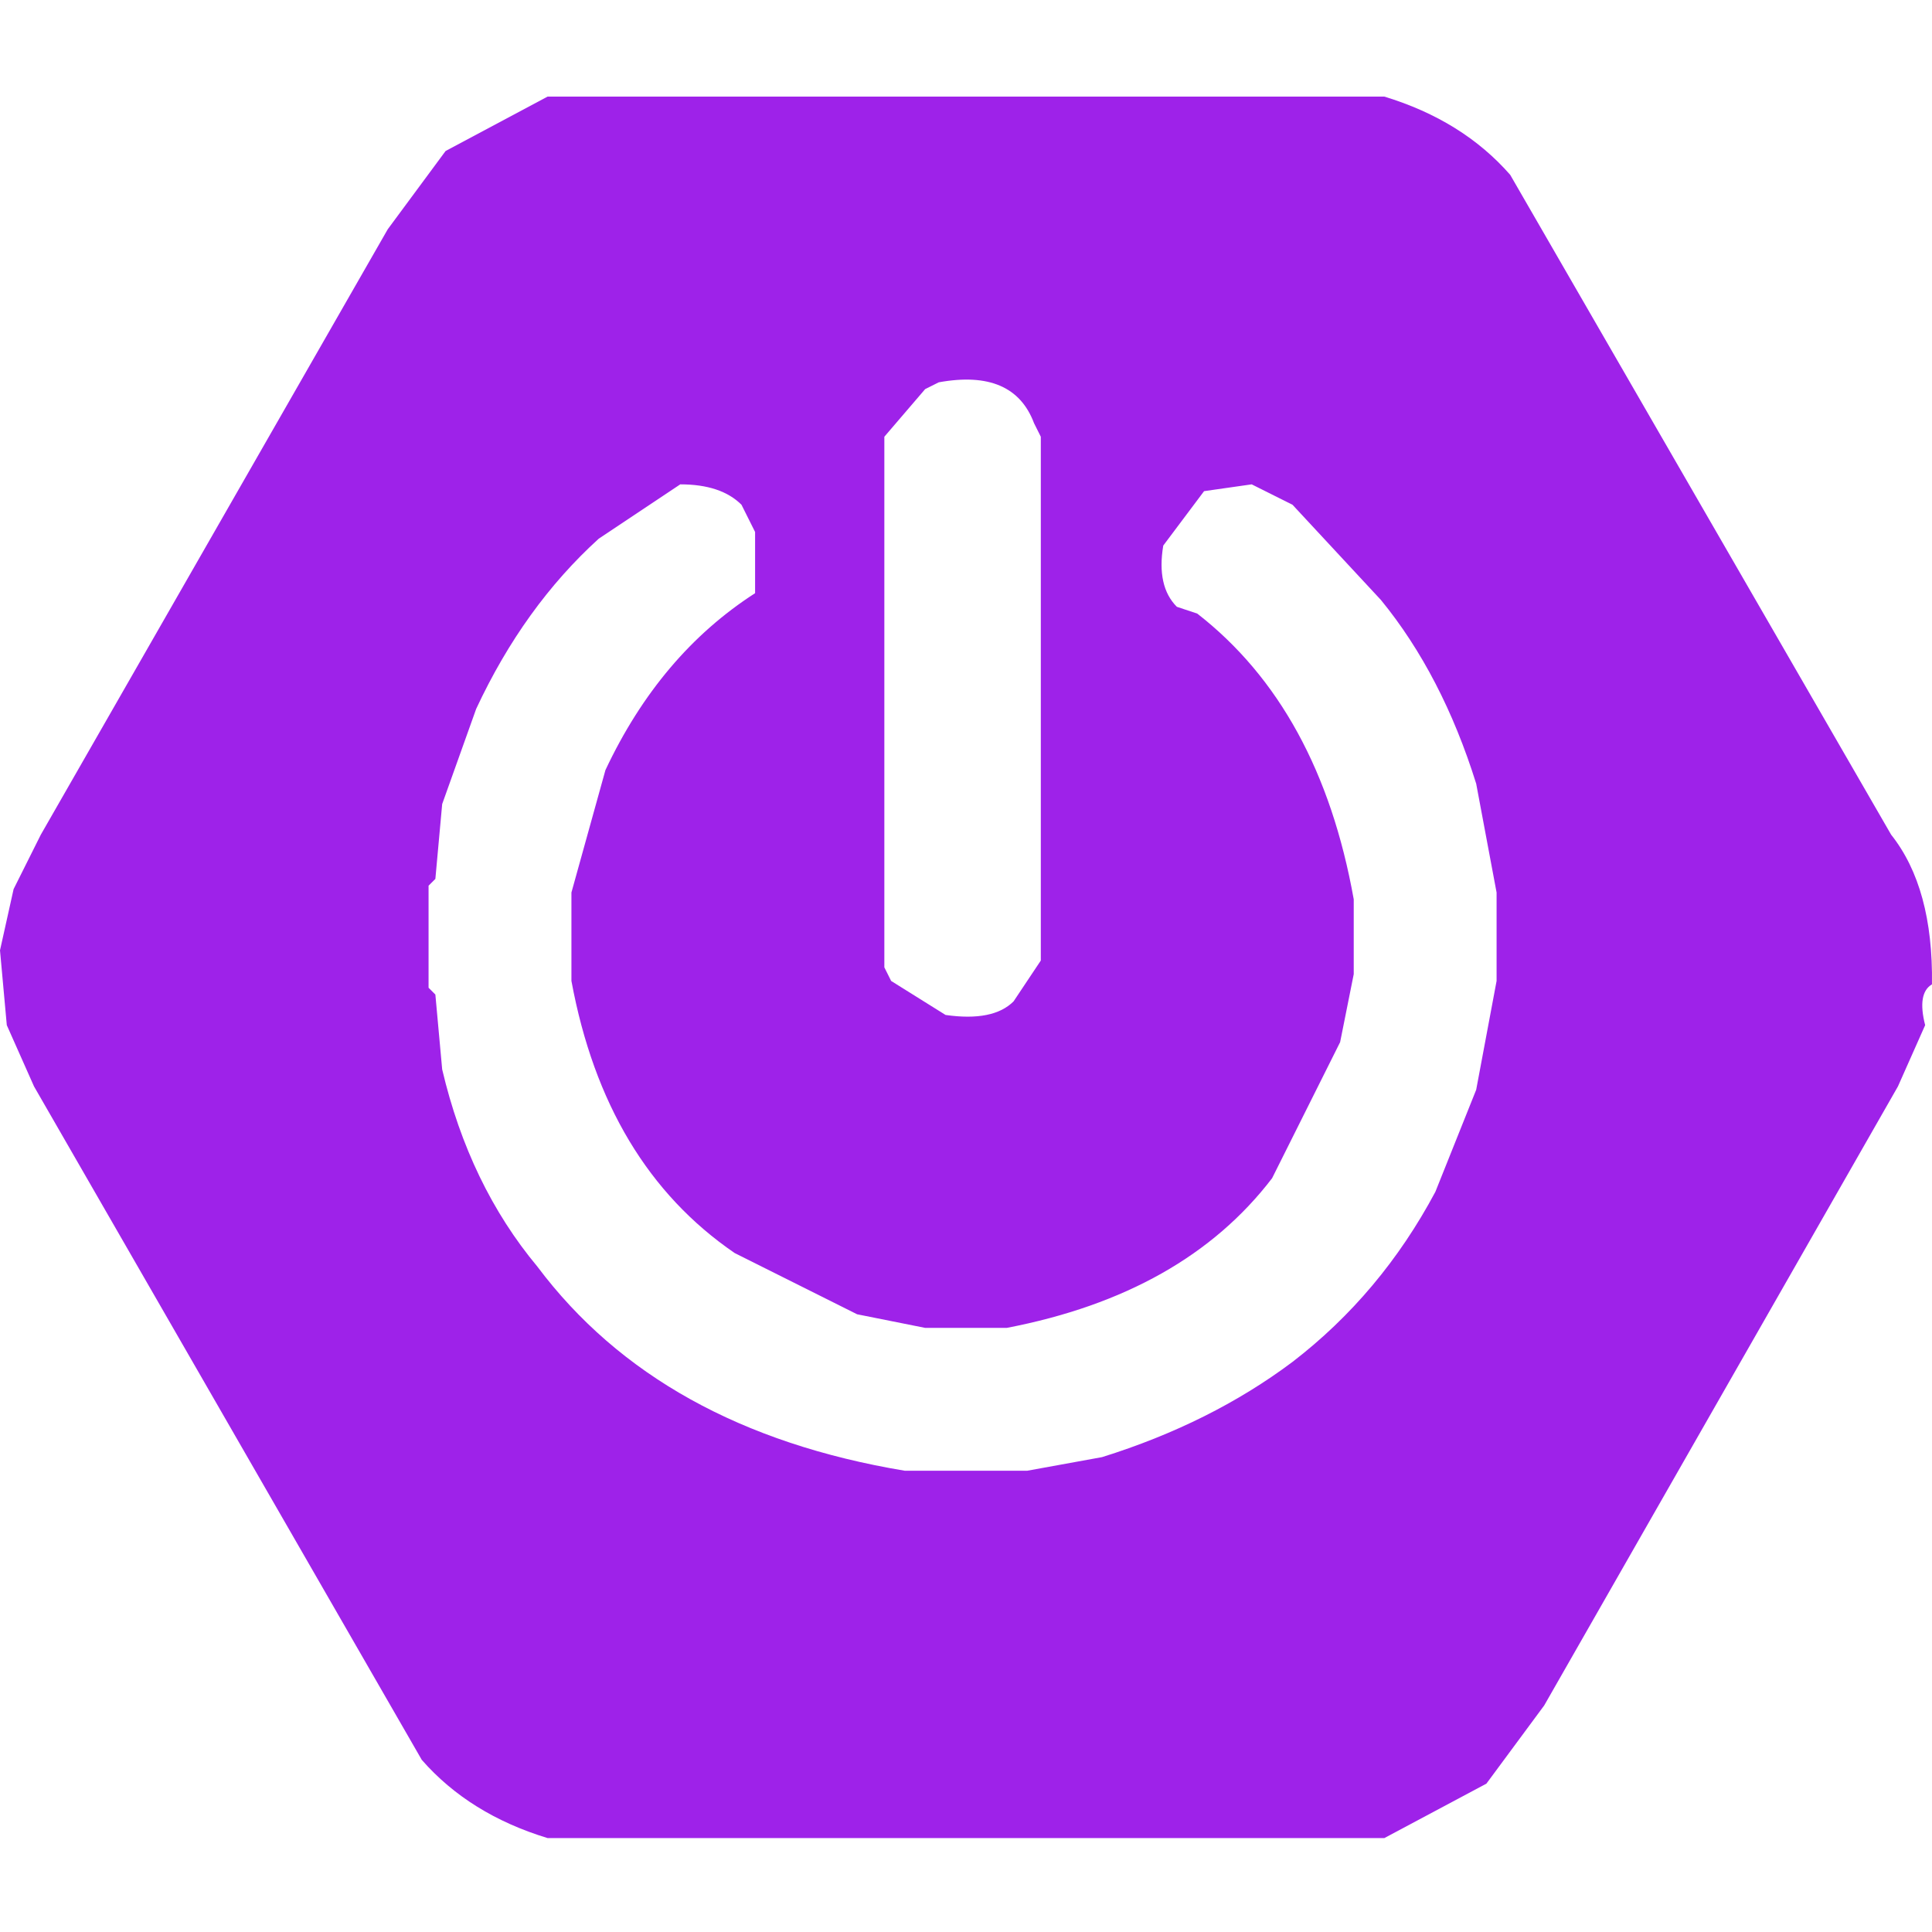 <svg width="200" height="200" viewBox="0 0 200 200" fill="none" xmlns="http://www.w3.org/2000/svg">
<path d="M56.689 10H143.307C148.706 11.643 153.048 14.343 156.335 18.098L195.77 86.407C198.681 90.069 200.089 95.233 199.996 101.899C198.963 102.51 198.728 103.918 199.291 106.125L196.475 112.463L159.856 176.546L153.87 184.644L143.307 190.278H56.689C51.29 188.635 46.947 185.935 43.661 182.179L3.521 112.463L0.704 106.125L0 98.378L1.408 92.04L4.225 86.407L40.14 23.732L46.126 15.634L56.689 10ZM97.181 39.577L95.772 40.281L91.547 45.211V100.139L92.251 101.547L97.885 105.068C101.171 105.538 103.519 105.068 104.927 103.66L107.744 99.435V45.211L107.04 43.802C105.631 40.046 102.345 38.638 97.181 39.577ZM70.421 50.14L61.971 55.774C56.806 60.468 52.581 66.337 49.295 73.379L45.774 83.238L45.069 90.984L44.365 91.688V102.251L45.069 102.956L45.774 110.702C47.651 118.683 50.938 125.49 55.633 131.124C64.083 142.391 76.759 149.434 93.66 152.25H106.336L114.082 150.842C121.594 148.495 128.166 145.208 133.8 140.983C139.903 136.288 144.832 130.42 148.588 123.378L152.814 112.815L154.926 101.547V92.393L152.814 81.125C150.466 73.614 147.18 67.276 142.955 62.111L133.8 52.253L129.575 50.14L124.645 50.844L120.42 56.478C119.95 59.295 120.42 61.407 121.828 62.816L123.941 63.52C132.391 70.093 137.79 79.951 140.138 93.097V100.843L138.729 107.885L131.687 121.969C125.584 129.95 116.429 135.115 104.223 137.462H95.772L88.73 136.054L76.055 129.716C67.135 123.613 61.501 114.223 59.154 101.547V92.393L62.675 79.717C66.43 71.736 71.595 65.633 78.167 61.407V55.069L76.759 52.253C75.35 50.844 73.238 50.14 70.421 50.14Z" fill="#9E22E9"/>
</svg>
